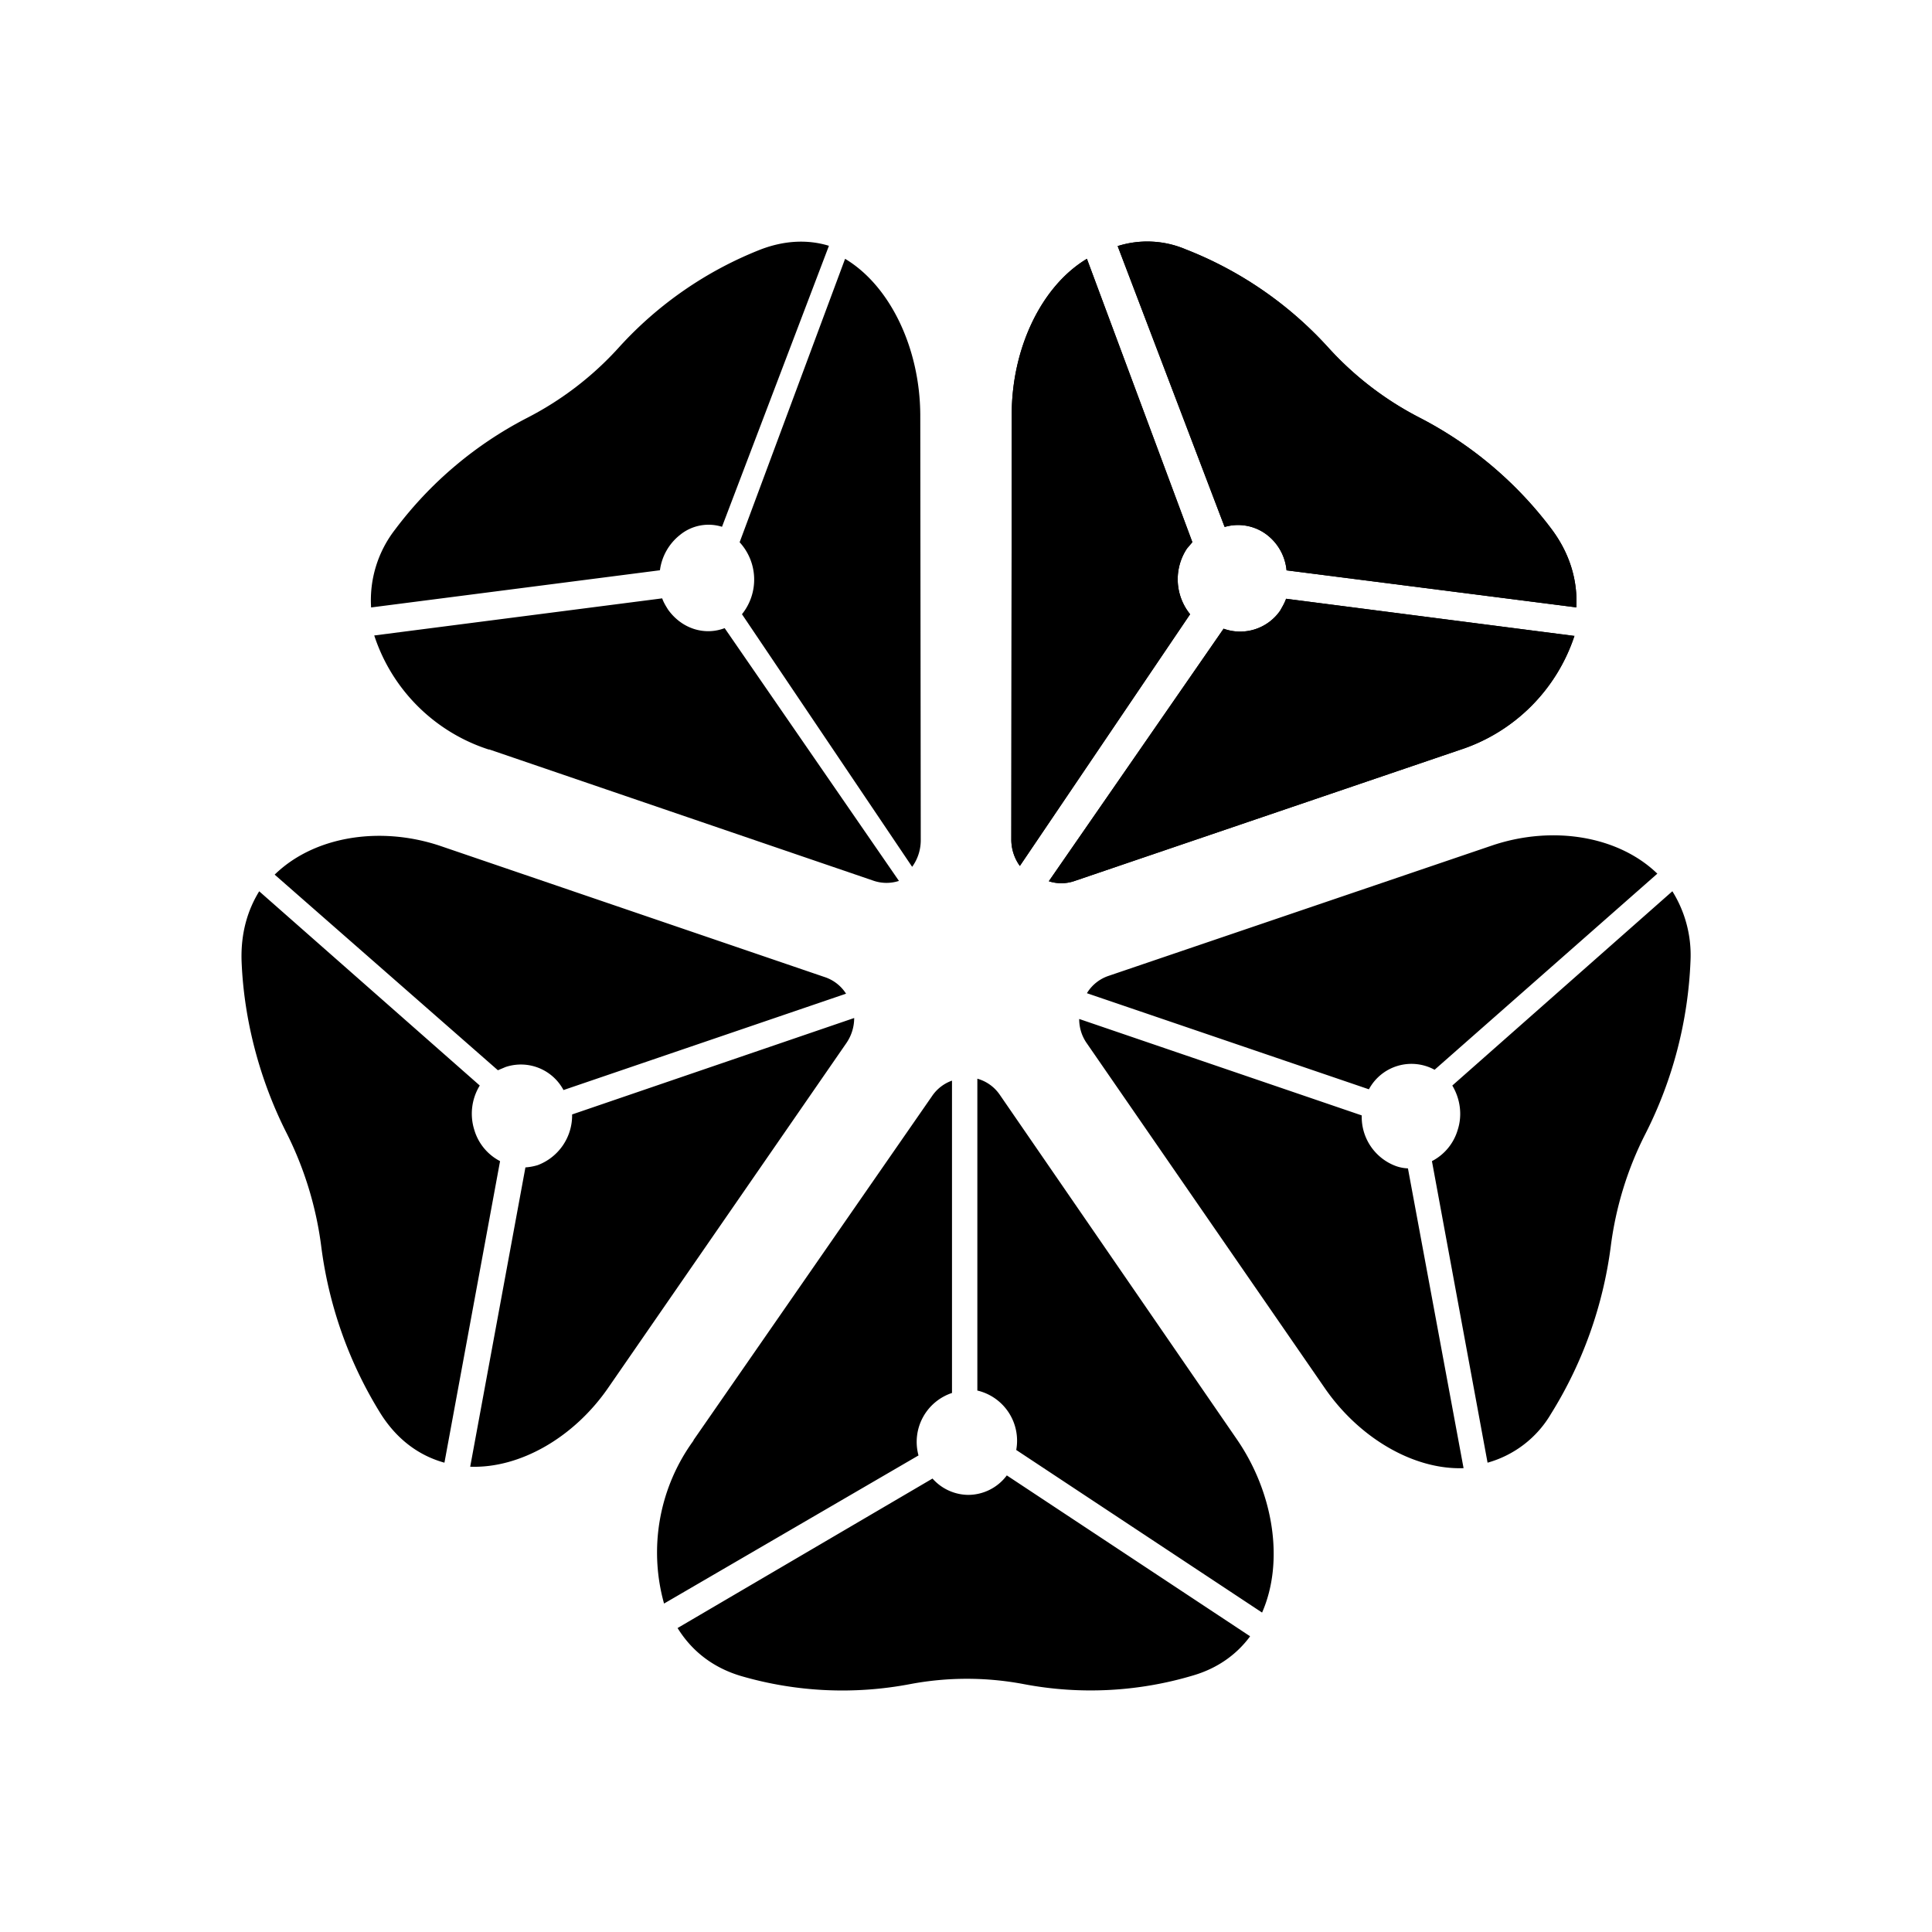 <svg xmlns="http://www.w3.org/2000/svg" width="3em" height="3em" viewBox="0 0 24 24"><path fill="currentColor" d="m20.774 11.072l-2.733 2.413c.095.158.129.36.067.551a.64.64 0 0 1-.32.388l.691 3.746c.332-.093.614-.31.788-.607c.393-.63.646-1.339.742-2.076c.062-.489.208-.967.433-1.406A5.2 5.2 0 0 0 21 11.938a1.5 1.5 0 0 0-.225-.866m-3.769 2.458a.6.6 0 0 1 .815-.241l2.767-2.436c-.483-.467-1.293-.602-2.041-.354l-4.78 1.625a.5.5 0 0 0-.265.214L17 13.53zm-.546 3.718c.428.618 1.103 1.012 1.721.99l-.691-3.724a.5.5 0 0 1-.147-.028a.65.65 0 0 1-.427-.63l-3.51-1.198c0 .101.028.208.096.304zm-.933 3.077l-3.02-1.997a.6.6 0 0 1-.479.242a.6.6 0 0 1-.444-.203l-3.167 1.857c.17.275.428.489.788.596a4.5 4.5 0 0 0 2.104.1a3.8 3.8 0 0 1 1.405 0a4.44 4.44 0 0 0 2.104-.106c.31-.09.546-.264.709-.484zm-3.381-3.05a.64.64 0 0 1 .478.737l3.054 2.02c.276-.63.147-1.485-.315-2.155l-2.941-4.274a.5.5 0 0 0-.281-.203v3.875zm-3.531.62a2.36 2.36 0 0 0-.366 2.025l3.161-1.84a.64.64 0 0 1 .416-.776v-3.88a.5.5 0 0 0-.247.191L8.615 17.89zm-2.655-4.41l-2.74-2.413c-.146.237-.23.523-.219.866c.028.731.225 1.48.562 2.143c.22.439.366.917.428 1.406c.095.74.348 1.45.742 2.081c.208.326.484.518.788.602l.691-3.746a.64.64 0 0 1-.32-.388a.67.67 0 0 1 .067-.55m-.118 4.734c.619.023 1.294-.365 1.721-.99l2.953-4.274a.55.55 0 0 0 .096-.31l-3.504 1.198a.66.66 0 0 1-.428.63a.7.7 0 0 1-.152.028zm.439-4.965a.6.6 0 0 1 .72.286l3.51-1.197a.5.5 0 0 0-.27-.208l-4.78-1.631c-.749-.248-1.564-.113-2.048.36l2.773 2.43zm8.932-6.711l-1.328-3.487a1.22 1.22 0 0 1 .844.04a4.7 4.7 0 0 1 1.772 1.22a4 4 0 0 0 1.136.872a4.8 4.8 0 0 1 1.642 1.389c.23.31.32.641.304.967l-3.6-.46a.63.63 0 0 0-.242-.44a.59.59 0 0 0-.523-.1z"/><path fill="currentColor" d="m15.212 6.544l-1.328-3.487a1.22 1.22 0 0 1 .844.04a4.7 4.7 0 0 1 1.772 1.22a4 4 0 0 0 1.136.872a4.8 4.8 0 0 1 1.642 1.389c.23.31.32.641.304.967l-3.6-.46a.63.63 0 0 0-.242-.44a.59.59 0 0 0-.523-.1zm-.467.27a.69.69 0 0 0 .039.816l-2.115 3.127a.56.56 0 0 1-.106-.337l.005-5.27c0-.827.371-1.598.934-1.935l1.31 3.52z"/><path fill="currentColor" d="M14.745 6.814a.69.69 0 0 0 .039.816l-2.115 3.127a.56.56 0 0 1-.106-.337l.005-5.27c0-.827.371-1.598.934-1.935l1.31 3.52zm4.815 1.08a2.22 2.22 0 0 1-1.43 1.423l-4.791 1.63a.5.5 0 0 1-.31 0L15.2 7.81a.605.605 0 0 0 .703-.225c.028-.05.056-.096.073-.147l3.583.462z"/><path fill="currentColor" d="M19.56 7.894a2.22 2.22 0 0 1-1.43 1.423l-4.791 1.63a.5.5 0 0 1-.31 0L15.2 7.81a.605.605 0 0 0 .703-.225c.028-.05.056-.096.073-.147l3.583.462zm-9.264-4.837L8.969 6.544a.56.56 0 0 0-.523.102a.67.67 0 0 0-.248.438l-3.588.462a1.43 1.43 0 0 1 .298-.968A4.8 4.8 0 0 1 6.55 5.19c.428-.22.813-.515 1.136-.872a4.7 4.7 0 0 1 1.766-1.22c.298-.113.585-.124.844-.045zM6.072 9.311a2.21 2.21 0 0 1-1.423-1.417l3.577-.461c.017.05.045.095.073.14c.169.236.45.326.703.23l2.165 3.14a.5.5 0 0 1-.309 0L6.078 9.31zM9.217 7.63a.686.686 0 0 0-.029-.894l1.31-3.521c.563.337.929 1.113.934 1.935l.006 5.286c0 .12-.037.236-.107.332z"/></svg>